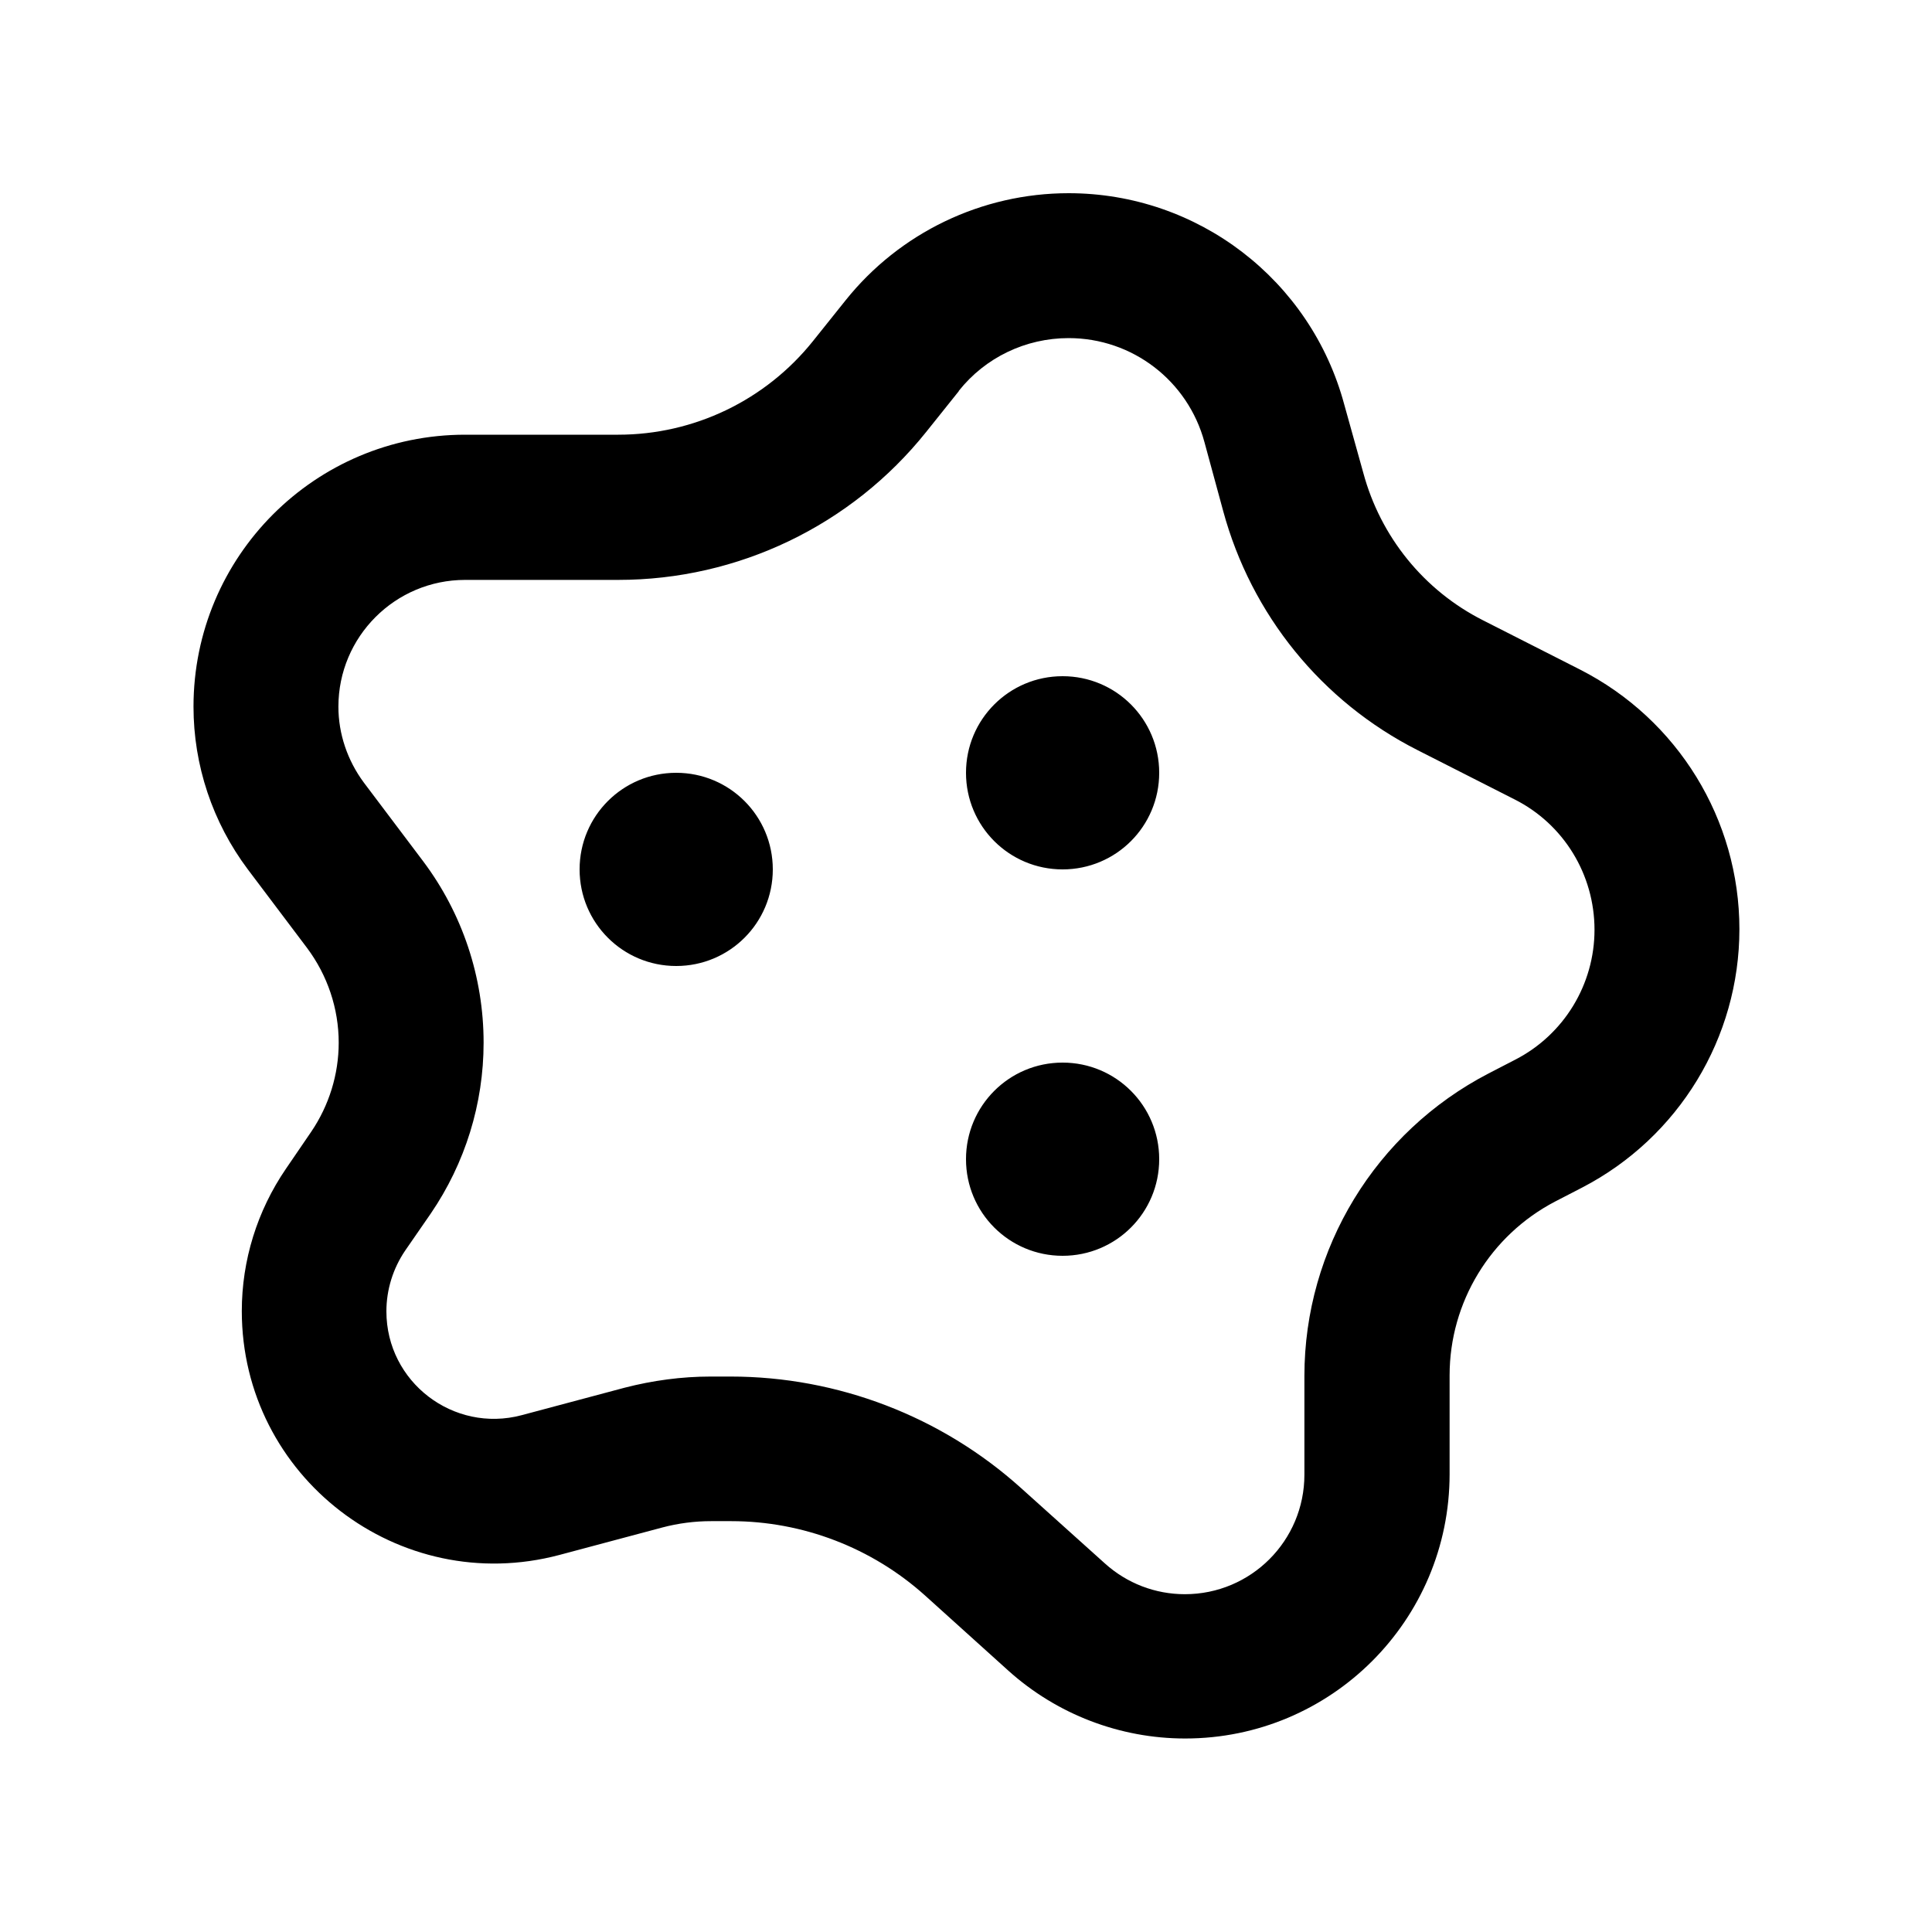 <svg xmlns="http://www.w3.org/2000/svg" viewBox="0 0 640 640"><!--! Font Awesome Pro 7.1.0 by @fontawesome - https://fontawesome.com License - https://fontawesome.com/license (Commercial License) Copyright 2025 Fonticons, Inc. --><path fill="currentColor" d="M354 64C325.2 64 298 77.1 280.1 99.5L269.3 113C253.6 132.6 229.9 144 204.8 144L154.1 144C104.4 144 64.1 184.3 64.1 234.1C64.1 253.5 70.4 272.4 82.1 288L101.7 314C108.5 323.1 112.2 334.1 112.2 345.4C112.2 355.9 109 366.2 103.1 374.9L94.7 387.2C85.2 401.1 80.1 417.5 80.1 434.3C80.1 489.2 132.2 529.2 185.3 515.1L219.4 506C224.7 504.6 230.1 503.9 235.6 503.9L242.2 503.9C265.9 503.9 288.8 512.7 306.4 528.5L334 553.4C350.1 567.9 371 575.9 392.6 575.9C441 575.9 480.2 536.7 480.2 488.3L480.2 455.6C480.2 431.4 493.7 409.2 515.2 398L524.1 393.4C556.1 376.8 576.2 343.8 576.2 307.8C576.2 271.5 555.8 238.3 523.4 221.8L491.3 205.5C471.7 195.6 457.3 177.8 451.6 156.6L445.3 134C434.2 92.7 396.8 64 354 64zM317.6 129.5C326.4 118.4 339.8 112 354 112C375.1 112 393.5 126.1 399 146.5L405.2 169.3C414.5 203.6 437.8 232.4 469.6 248.5L501.7 264.8C518 273 528.2 289.7 528.2 308C528.2 326.1 518.1 342.7 502 351L493.1 355.6C455.7 375 432.1 413.6 432.1 455.8L432.1 488.5C432.1 510.4 414.4 528.1 392.5 528.1C382.7 528.1 373.3 524.5 366 517.9L338.3 493C311.9 469.2 277.5 456 242 456L235.4 456C225.8 456 216.2 457.3 206.9 459.7L172.8 468.8C150.2 474.8 128 457.8 128 434.4C128 427.2 130.2 420.2 134.2 414.3L142.7 402C154.1 385.3 160.2 365.6 160.2 345.4C160.2 323.7 153.2 302.6 140.1 285.2L120.5 259.2C115.1 251.9 112.1 243.1 112.1 234.1C112.1 210.9 130.9 192.1 154.1 192.1L204.8 192.1C244.5 192.1 282 174.1 306.8 143.1L317.6 129.6zM224 320C241.7 320 256 305.7 256 288C256 270.3 241.7 256 224 256C206.3 256 192 270.3 192 288C192 305.7 206.3 320 224 320zM384 256C384 238.3 369.7 224 352 224C334.3 224 320 238.3 320 256C320 273.7 334.3 288 352 288C369.7 288 384 273.7 384 256zM352 416C369.7 416 384 401.7 384 384C384 366.3 369.7 352 352 352C334.3 352 320 366.3 320 384C320 401.7 334.3 416 352 416z"/></svg>
